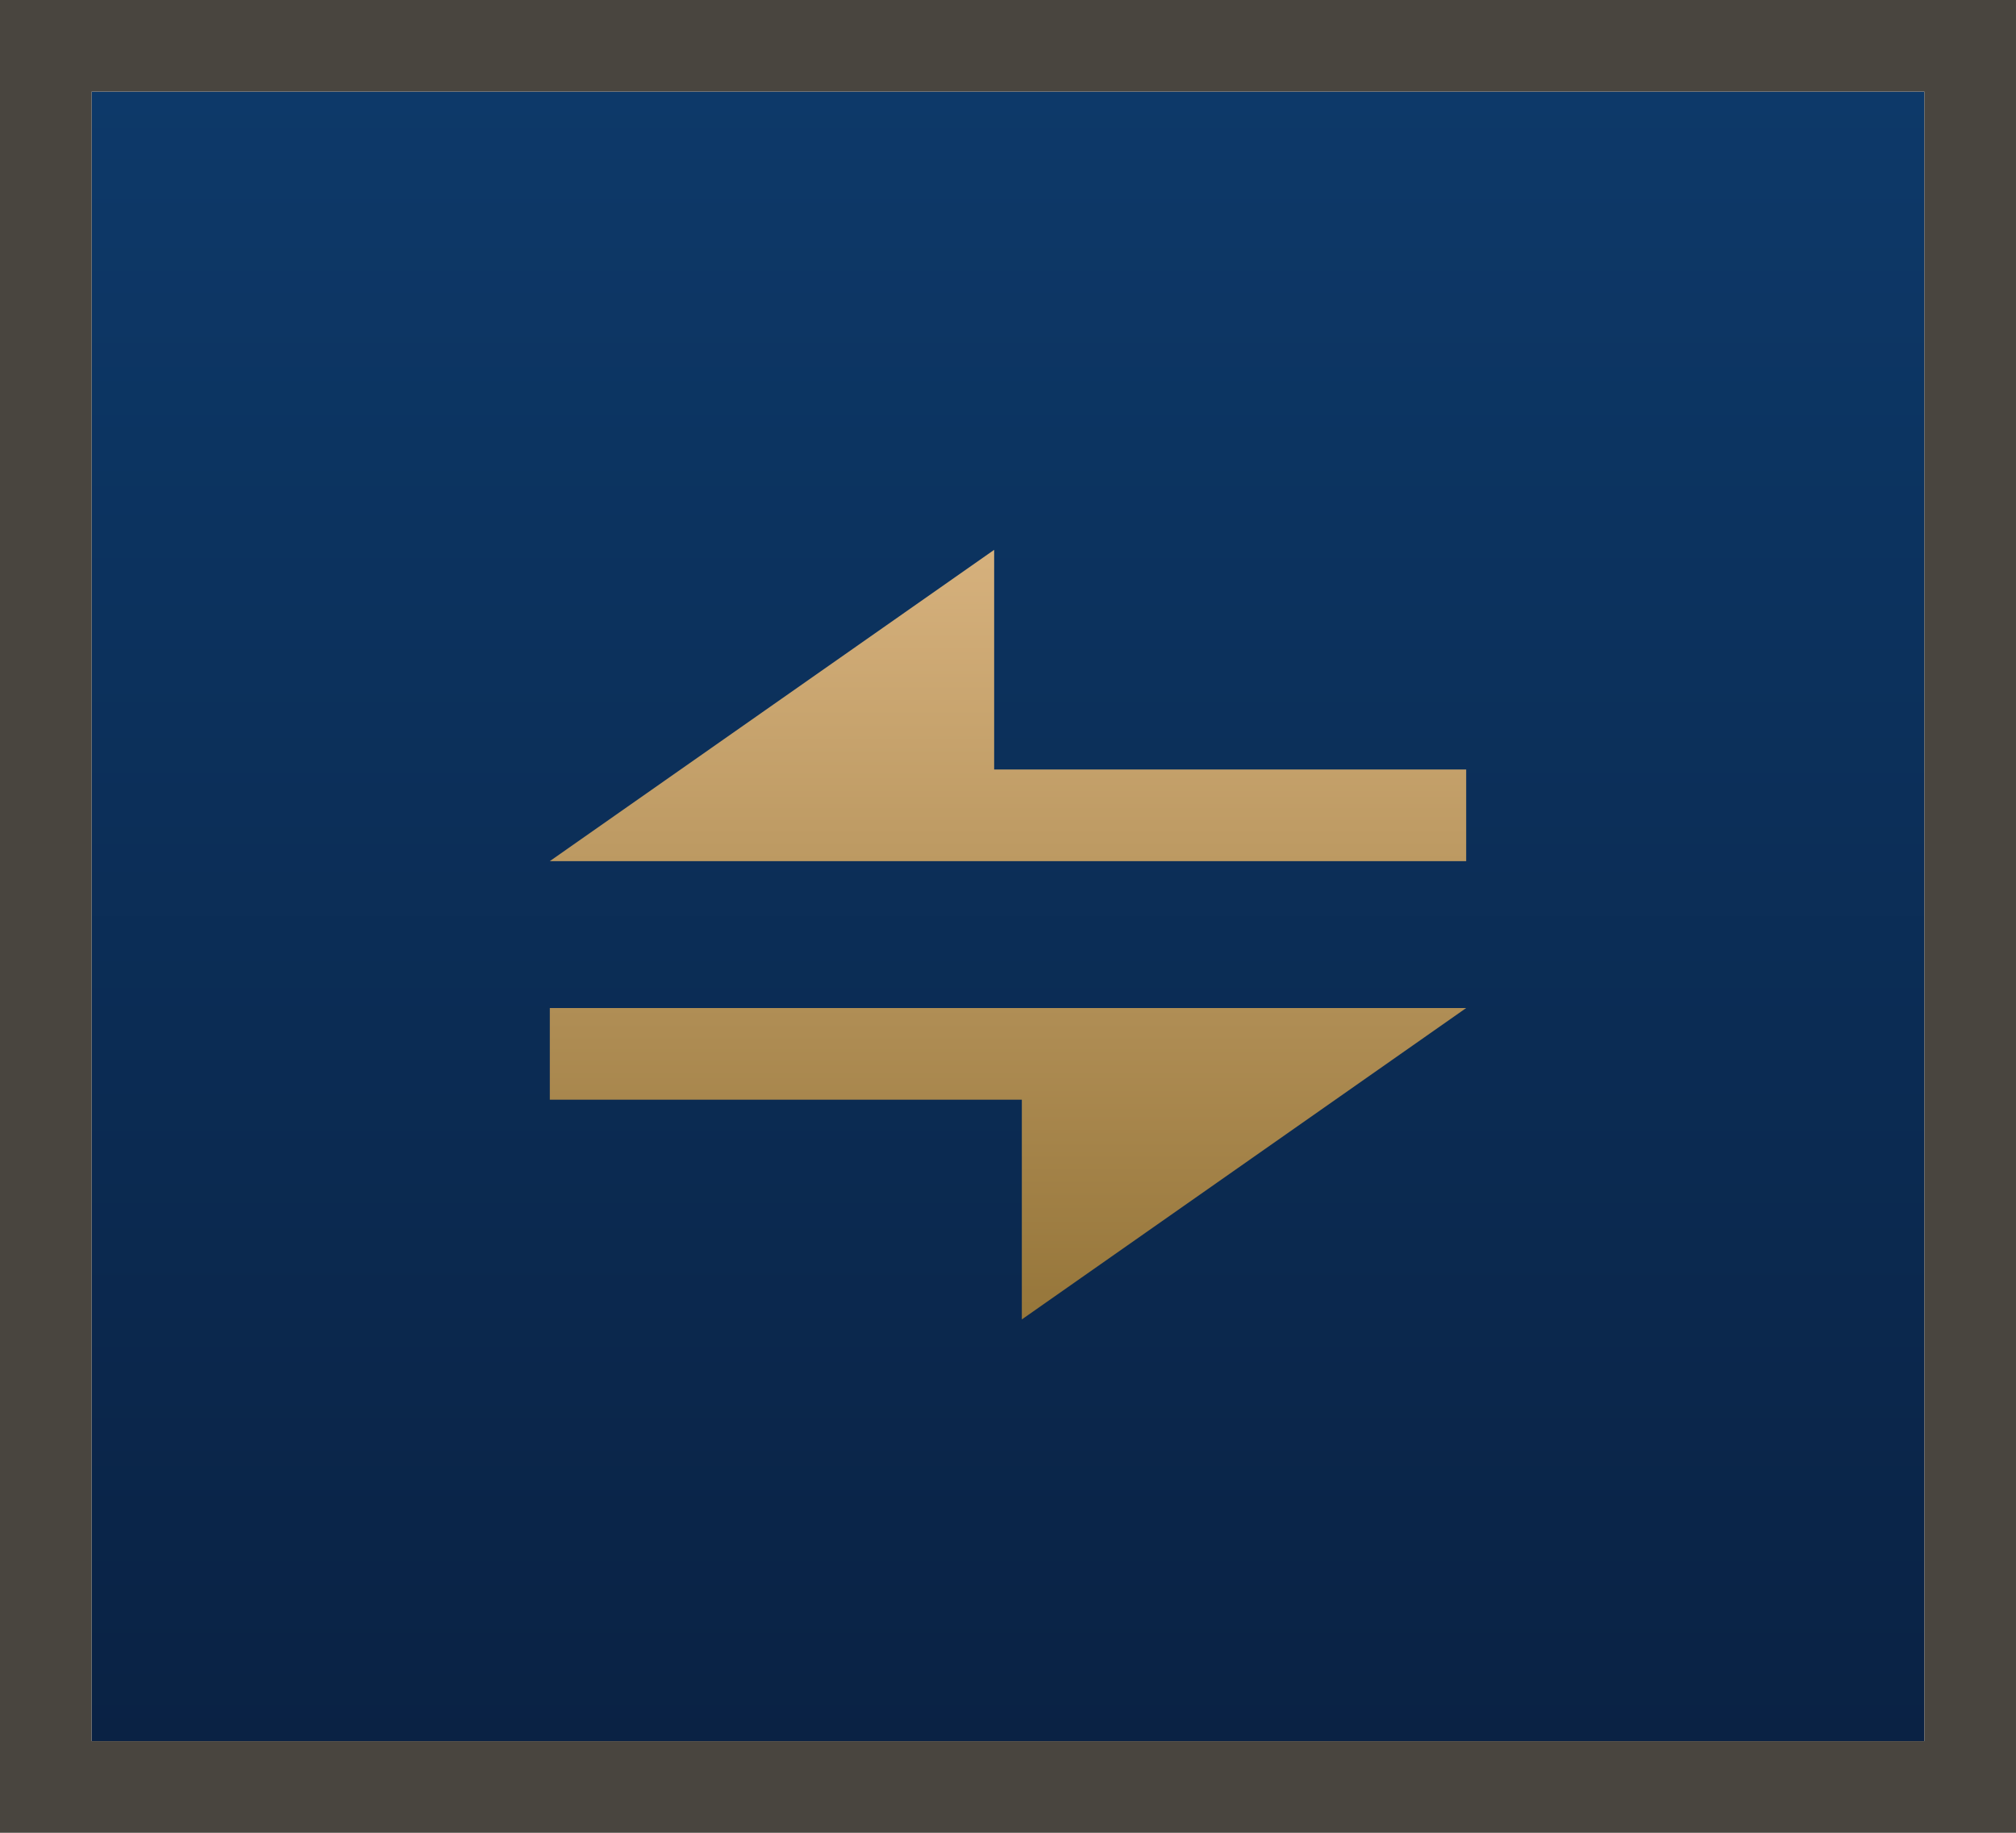 <svg width="22" height="20" viewBox="0 0 22 20" fill="none" xmlns="http://www.w3.org/2000/svg">
<g filter="url(#filter0_i_135_176)">
<rect x="1" y="1" width="20" height="18" fill="url(#paint0_linear_135_176)"/>
</g>
<rect x="0.5" y="0.5" width="21" height="19" stroke="#49453F"/>
<g filter="url(#filter1_d_135_176)">
<path d="M11.151 14.398V12H6V11H16L11.151 14.398ZM10.849 8.397H16V9.397H6L10.849 6V8.397Z" fill="url(#paint1_linear_135_176)"/>
</g>
<defs>
<filter id="filter0_i_135_176" x="0" y="0" width="22" height="20" filterUnits="userSpaceOnUse" color-interpolation-filters="sRGB">
<feFlood flood-opacity="0" result="BackgroundImageFix"/>
<feBlend mode="normal" in="SourceGraphic" in2="BackgroundImageFix" result="shape"/>
<feColorMatrix in="SourceAlpha" type="matrix" values="0 0 0 0 0 0 0 0 0 0 0 0 0 0 0 0 0 0 127 0" result="hardAlpha"/>
<feOffset/>
<feGaussianBlur stdDeviation="2"/>
<feComposite in2="hardAlpha" operator="arithmetic" k2="-1" k3="1"/>
<feColorMatrix type="matrix" values="0 0 0 0 0 0 0 0 0 0 0 0 0 0 0 0 0 0 0.25 0"/>
<feBlend mode="normal" in2="shape" result="effect1_innerShadow_135_176"/>
</filter>
<filter id="filter1_d_135_176" x="2" y="2" width="18" height="16.398" filterUnits="userSpaceOnUse" color-interpolation-filters="sRGB">
<feFlood flood-opacity="0" result="BackgroundImageFix"/>
<feColorMatrix in="SourceAlpha" type="matrix" values="0 0 0 0 0 0 0 0 0 0 0 0 0 0 0 0 0 0 127 0" result="hardAlpha"/>
<feOffset/>
<feGaussianBlur stdDeviation="2"/>
<feComposite in2="hardAlpha" operator="out"/>
<feColorMatrix type="matrix" values="0 0 0 0 0 0 0 0 0 0 0 0 0 0 0 0 0 0 0.44 0"/>
<feBlend mode="normal" in2="BackgroundImageFix" result="effect1_dropShadow_135_176"/>
<feBlend mode="normal" in="SourceGraphic" in2="effect1_dropShadow_135_176" result="shape"/>
</filter>
<linearGradient id="paint0_linear_135_176" x1="11" y1="1" x2="11" y2="19" gradientUnits="userSpaceOnUse">
<stop stop-color="#0D3969"/>
<stop offset="1" stop-color="#0A2244"/>
</linearGradient>
<linearGradient id="paint1_linear_135_176" x1="11" y1="6" x2="11" y2="14.398" gradientUnits="userSpaceOnUse">
<stop stop-color="#D6B17D"/>
<stop offset="1" stop-color="#96763A"/>
</linearGradient>
</defs>
</svg>

